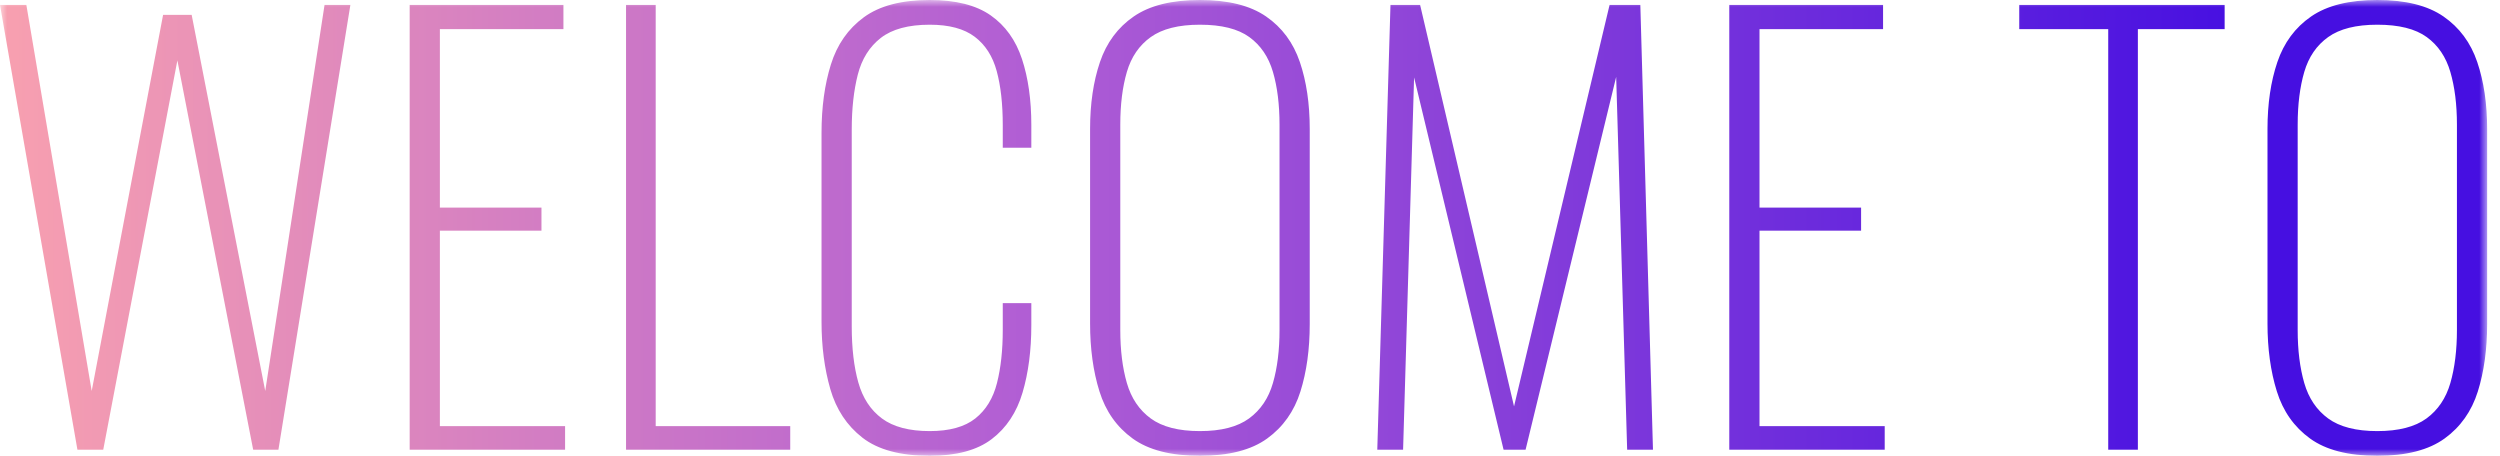 <svg width="181" height="33" viewBox="0 0 181 33" xmlns="http://www.w3.org/2000/svg" xmlns:xlink="http://www.w3.org/1999/xlink">
    <defs>
        <linearGradient x1="0%" y1="50%" x2="89.808%" y2="50%" id="b">
            <stop stop-color="#F9A1AF" offset="0%"/>
            <stop stop-color="#B15ED4" offset="45.954%"/>
            <stop stop-color="#460FE1" offset="100%"/>
        </linearGradient>
        <path id="a" d="M0 0h180.069v33H0z"/>
    </defs>
    <g fill="none" fill-rule="evenodd">
        <mask id="c" fill="#fff">
            <use xlink:href="#a"/>
        </mask>
        <path d="M176.988 31.748c1.152-.835 1.955-1.968 2.405-3.4.45-1.431.676-3.061.676-4.89V9.343c0-1.828-.239-3.445-.716-4.85-.476-1.405-1.292-2.505-2.445-3.3C175.755.397 174.158 0 172.118 0c-2.042 0-3.639.397-4.792 1.193-1.153.795-1.968 1.895-2.445 3.3-.477 1.405-.715 3.022-.715 4.85v14.075c0 1.829.225 3.466.675 4.91.45 1.445 1.253 2.585 2.406 3.42 1.152.835 2.776 1.252 4.87 1.252 2.094 0 3.718-.417 4.87-1.252zm-8.43-1.451c-.834-.61-1.41-1.465-1.729-2.565-.318-1.1-.477-2.379-.477-3.837V9.025c0-1.458.16-2.73.477-3.817.318-1.087.895-1.928 1.73-2.524.835-.597 2.02-.895 3.558-.895 1.564 0 2.757.298 3.578.895.822.596 1.392 1.437 1.71 2.524.318 1.087.477 2.36.477 3.817v14.87c0 1.458-.159 2.737-.476 3.837-.319 1.1-.896 1.955-1.73 2.565-.835.609-2.022.914-3.559.914-1.537 0-2.723-.305-3.558-.914zm-13.776 2.265V2.107h6.282V.357h-14.87v1.75h6.441v30.455h2.147zm-18.329 0v-1.71h-9.065V16.7h7.355v-1.67h-7.355V2.107h8.946V.357H125.2v32.205h11.252zm-34.869 0 .796-26.956 6.48 26.956h1.591l6.56-26.996.795 26.996h1.869L118.76.358h-2.227l-6.917 29.064-6.8-29.064h-2.146l-.955 32.204h1.87zm-9.84-.814c1.153-.835 1.955-1.968 2.406-3.4.45-1.431.675-3.061.675-4.89V9.343c0-1.828-.238-3.445-.715-4.85-.478-1.405-1.292-2.505-2.446-3.3C90.512.397 88.914 0 86.874 0c-2.041 0-3.638.397-4.791 1.193-1.153.795-1.969 1.895-2.446 3.3-.477 1.405-.715 3.022-.715 4.85v14.075c0 1.829.225 3.466.676 4.91.45 1.445 1.252 2.585 2.405 3.42 1.153.835 2.777 1.252 4.87 1.252 2.095 0 3.718-.417 4.871-1.252zm-8.429-1.451c-.835-.61-1.411-1.465-1.73-2.565-.318-1.1-.476-2.379-.476-3.837V9.025c0-1.458.158-2.73.476-3.817.319-1.087.895-1.928 1.73-2.524.835-.597 2.021-.895 3.559-.895 1.563 0 2.756.298 3.578.895.822.596 1.392 1.437 1.71 2.524.318 1.087.476 2.36.476 3.817v14.87c0 1.458-.158 2.737-.477 3.837-.317 1.1-.894 1.955-1.73 2.565-.834.609-2.02.914-3.557.914-1.538 0-2.724-.305-3.559-.914zm-11.51 1.49c1.06-.808 1.802-1.928 2.226-3.359.425-1.432.637-3.062.637-4.89v-1.591H72.6v1.948c0 1.458-.139 2.737-.418 3.837-.278 1.1-.801 1.955-1.57 2.565-.768.609-1.869.914-3.3.914-1.484 0-2.638-.305-3.459-.914-.822-.61-1.392-1.478-1.71-2.605-.318-1.126-.477-2.485-.477-4.075V9.383c0-1.511.146-2.836.437-3.976.292-1.14.849-2.027 1.67-2.664.822-.636 2.002-.954 3.539-.954 1.405 0 2.491.291 3.26.875.769.583 1.299 1.41 1.59 2.484.292 1.074.438 2.38.438 3.917v1.63h2.068v-1.63c0-1.83-.226-3.426-.677-4.791-.45-1.365-1.205-2.419-2.266-3.161C70.665.37 69.194 0 67.312 0c-2.04 0-3.631.417-4.771 1.252-1.14.835-1.935 1.975-2.385 3.42-.452 1.445-.677 3.094-.677 4.95v13.677c0 1.776.213 3.399.636 4.87.425 1.471 1.2 2.644 2.326 3.519 1.127.874 2.75 1.312 4.87 1.312 1.936 0 3.434-.404 4.494-1.213zm-14.592.775v-1.71h-9.741V.359h-2.147v32.204h11.888zm-16.301 0v-1.71h-9.065V16.7h7.355v-1.67h-7.355V2.107h8.945V.357H29.66v32.205h11.252zm-35.306 0L0 .358h1.908l4.731 27.95 5.169-27.234h2.068l5.327 27.234L23.497.358h1.87l-5.21 32.204H18.33L12.842 4.373l-5.368 28.19H5.606z" fill="url(#b)" mask="url(#c)"/>
    </g>
</svg>
